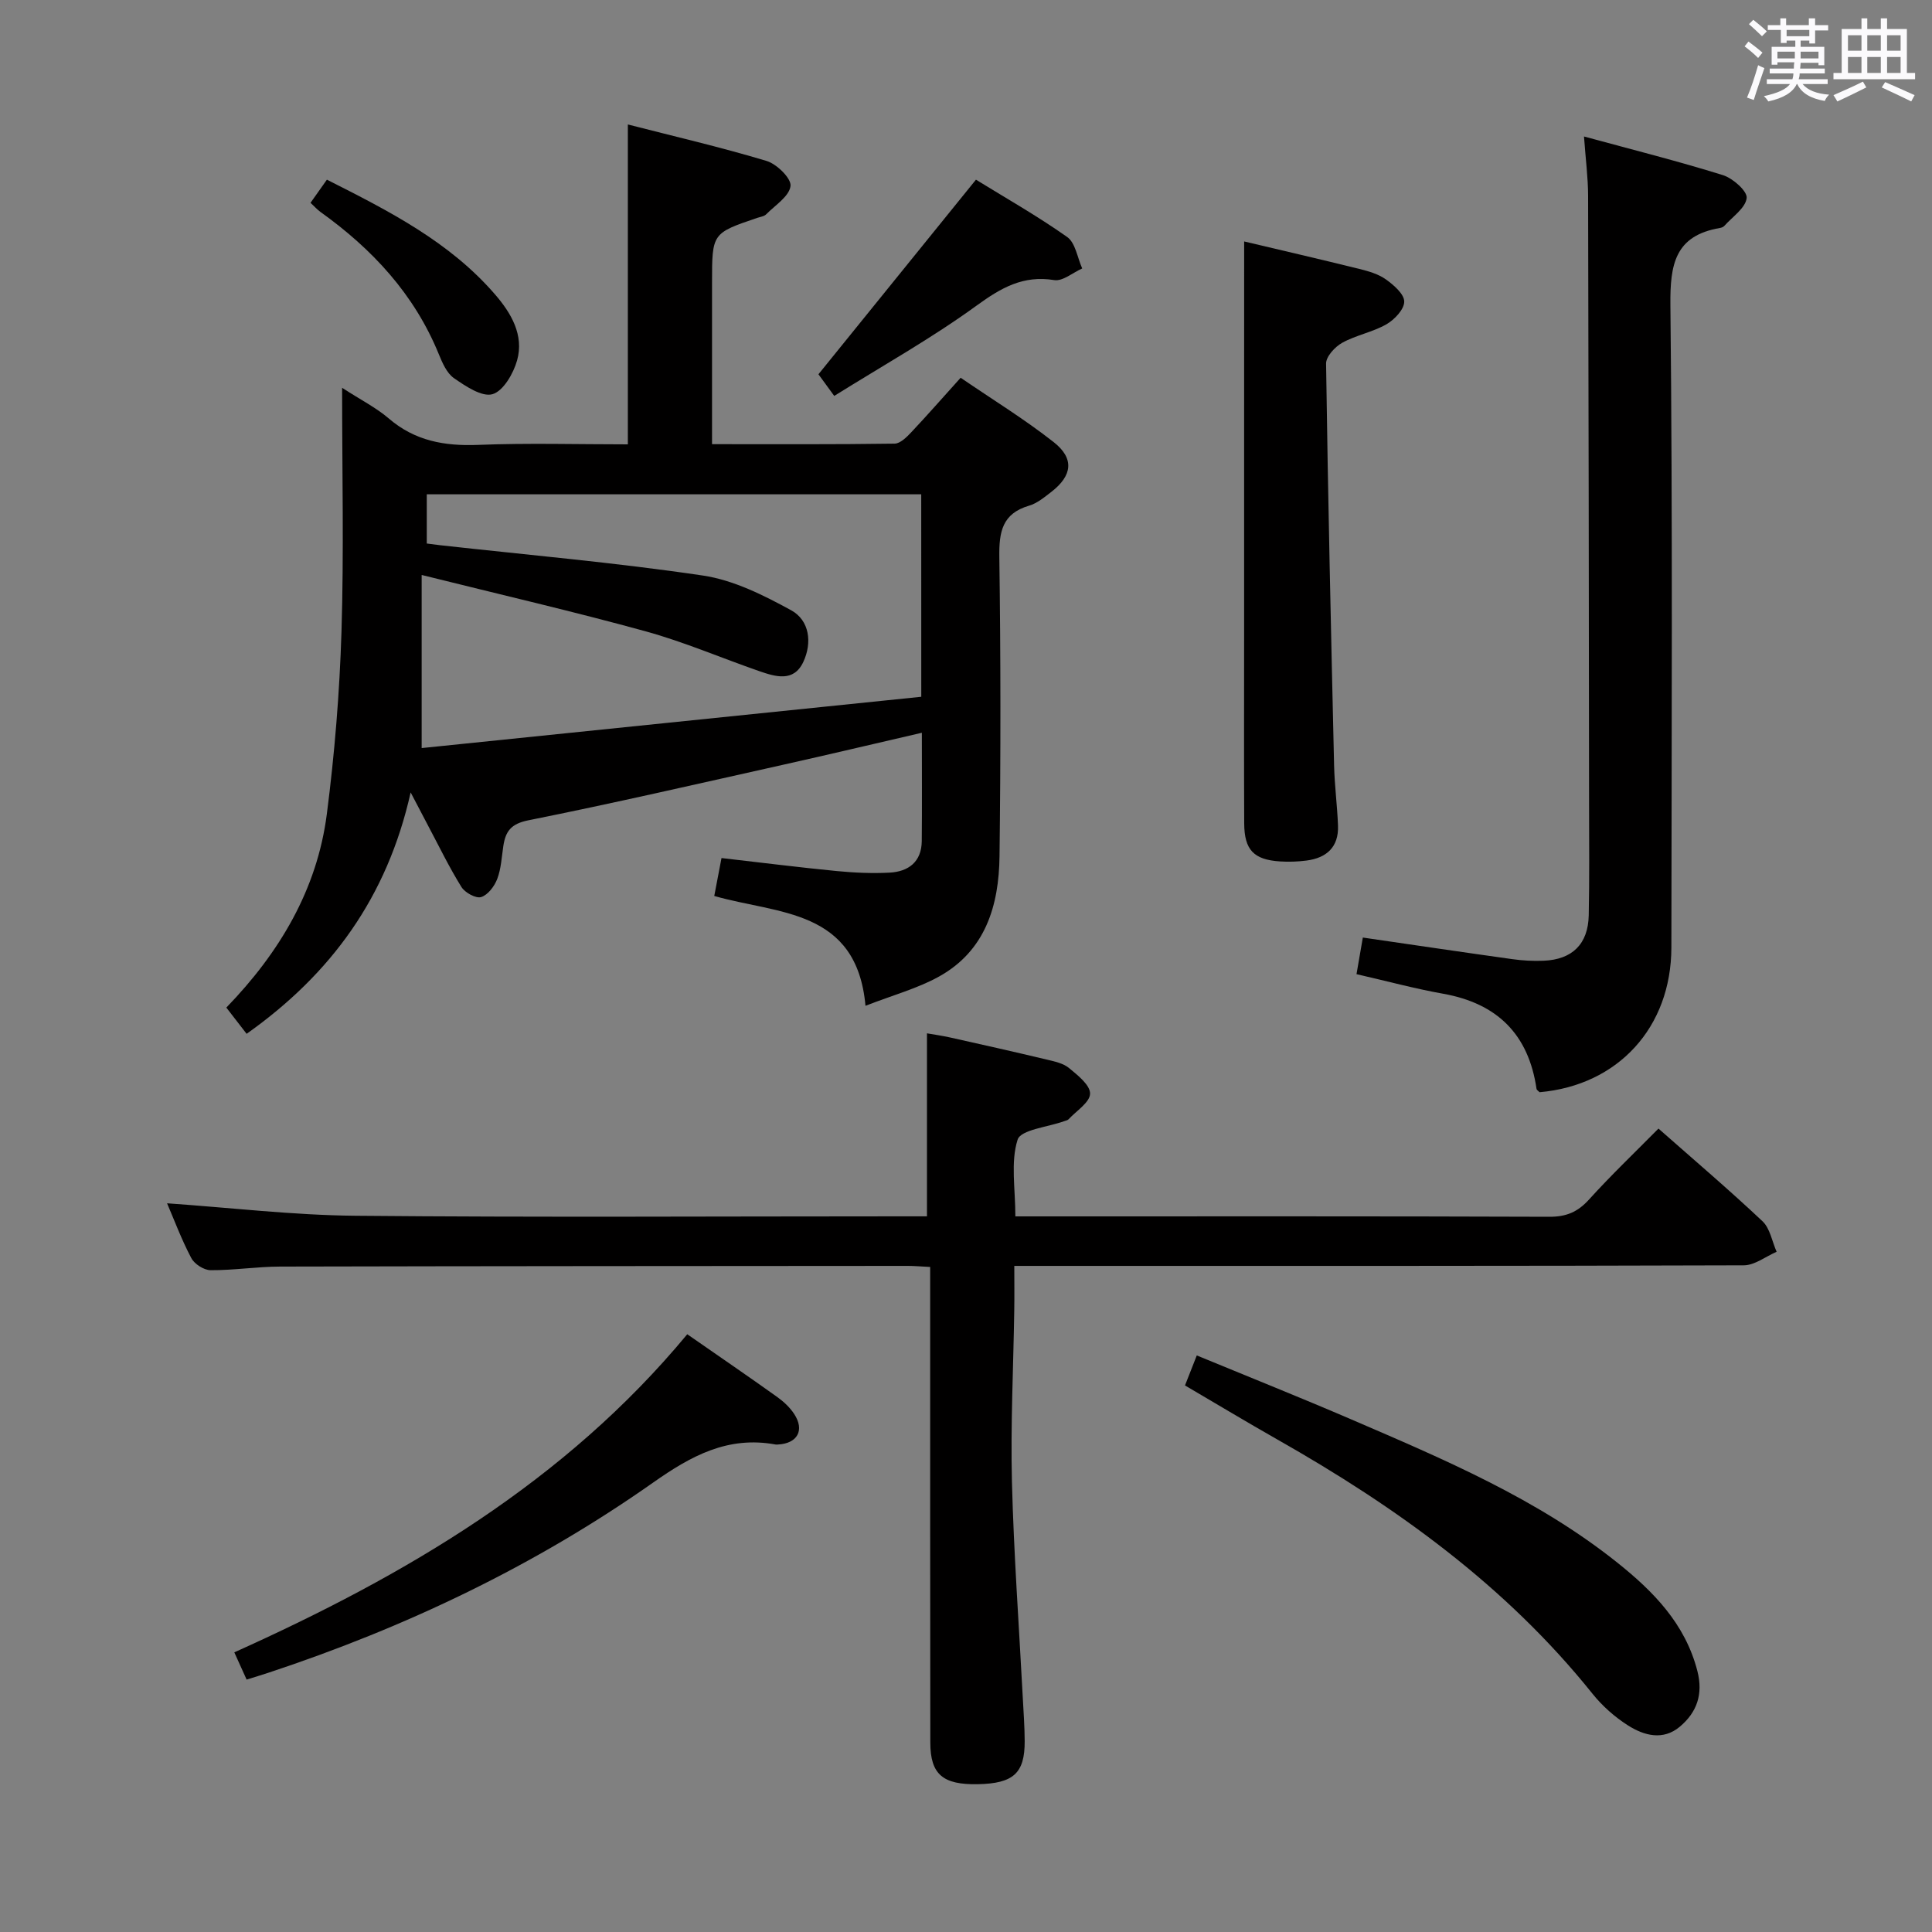<svg enable-background="new 0 0 400 400" viewBox="0 0 400 400" xmlns="http://www.w3.org/2000/svg"><rect x="0" y="0" width="400" height="400" fill="#808080" stroke="none"/><path d="m361.2 9.6.8-1c.9.7 1.9 1.4 2.9 2.3l-.9 1.1c-1-1-2-1.8-2.8-2.4zm.5 10.6c.9-2.1 1.6-4.3 2.3-6.7.4.2.8.4 1.3.6-.7 2.1-1.5 4.3-2.2 6.6zm.4-15.2.9-.9c1 .8 2 1.6 2.8 2.4l-1 1c-.9-.9-1.8-1.7-2.7-2.5zm12.5-1.2h1.2v1.4h2.7v1.1h-2.7v2.7h-1.2v-.6h-1.8v1.3h4.9v3.8h-1.2v-.5h-3.7c0 .4-.1.9-.1 1.2h5.1v1h-5.2c0 .5-.1.9-.2 1.2h6v1h-5.2c1.1 1.3 2.9 2 5.5 2.2-.4.4-.7.8-.9 1.3-2.9-.5-4.8-1.6-5.7-3.5h-.1c-.8 1.7-2.7 2.9-5.9 3.6-.2-.4-.6-.8-.9-1.1 2.8-.6 4.6-1.4 5.4-2.5h-4.8v-1h5.3c.1-.3.2-.7.2-1.2h-4.9v-1h5c0-.4 0-.8.1-1.3h-3.5v.5h-1.2v-3.7h4.9v-1.3h-1.8v.5h-1.2v-2.7h-2.7v-1h2.6v-1.4h1.2v1.4h4.7v-1.4zm-6.6 8.3h3.6c0-.4 0-.9 0-1.4h-3.6zm1.9-4.6h4.7v-1.3h-4.7zm6.6 3.2h-3.7v1.4h3.7z" fill="#fbfafc"/><path d="m385.3 3.8h1.3v2.2h2.8v-2.2h1.3v2.2h4.1v9.1h1.7v1.3h-16.9v-1.3h1.7v-9.1h4.1v-2.2zm.4 13.1.7 1.2c-1.8.9-3.8 1.9-6 2.9-.2-.4-.5-.8-.8-1.3 2.3-1 4.3-1.9 6.1-2.8zm-3.1-6.4h2.8v-3.2h-2.8zm0 4.6h2.8v-3.3h-2.8zm4-4.6h2.8v-3.2h-2.8zm0 4.6h2.8v-3.3h-2.8zm3.7 1.9c2.1.9 4.1 1.8 6.1 2.7l-.7 1.3c-2.2-1.1-4.2-2-6.1-2.9zm3.2-9.7h-2.8v3.2h2.8v-3.1zm-2.8 7.8h2.8v-3.3h-2.8z" fill="#fbfafc"/><g fill="#010000"><path d="m70.83 80.29c3.9 2.53 7.05 4.11 9.65 6.34 5.42 4.66 11.54 5.75 18.49 5.48 10.3-.41 20.63-.11 31.02-.11 0-22.03 0-43.74 0-66.23 9.38 2.41 19.14 4.67 28.72 7.55 2.12.64 5.16 3.63 4.96 5.19-.26 2.14-3.18 3.98-5.04 5.86-.42.43-1.2.52-1.83.73-9.38 3.19-9.38 3.18-9.38 13.42v33.44c12.93 0 25.36.07 37.8-.11 1.19-.02 2.53-1.38 3.49-2.4 3.3-3.5 6.47-7.13 10.18-11.24 6.53 4.47 13.18 8.54 19.27 13.33 4.32 3.4 3.85 6.93-.48 10.29-1.44 1.11-2.95 2.38-4.64 2.87-5.54 1.64-6.21 5.41-6.14 10.58.29 20.66.29 41.32.04 61.98-.12 10.2-2.89 19.61-12.59 24.96-4.42 2.44-9.45 3.8-15.16 6.02-1.82-20.13-18.16-18.95-31.31-22.74.49-2.54.94-4.92 1.5-7.85 8.07.92 15.94 1.92 23.83 2.69 3.63.35 7.32.52 10.96.33 3.91-.21 6.63-2.22 6.67-6.53.07-7.31.02-14.62.02-22.43-9.79 2.26-19.12 4.48-28.48 6.57-17.65 3.94-35.28 8.01-53.01 11.56-3.59.72-4.7 2.29-5.16 5.31-.35 2.29-.45 4.69-1.26 6.82-.58 1.52-1.94 3.33-3.34 3.76-1.08.33-3.34-.91-4.07-2.08-2.54-4.08-4.64-8.44-6.9-12.69-1.01-1.9-2-3.8-3.62-6.9-4.86 21.72-16.49 37.6-33.96 49.98-1.46-1.88-2.75-3.55-4.2-5.43 11-11.36 18.79-24.41 20.81-40.09 1.61-12.5 2.64-25.12 3.03-37.72.51-16.44.13-32.92.13-50.51zm119.9 22.05c-34.41 0-68.44 0-102.37 0v10.19c1.15.14 1.95.26 2.76.35 18.15 2.02 36.36 3.6 54.41 6.28 6.33.94 12.55 4.06 18.27 7.19 3.81 2.09 4.38 6.71 2.52 10.69-1.99 4.25-5.76 3.07-9.13 1.91-7.84-2.72-15.51-6.03-23.48-8.23-14.93-4.11-30.03-7.6-46.41-11.68v35.84c34.21-3.51 68.78-7.06 103.44-10.62-.01-14.56-.01-28.01-.01-41.92z"/><path d="m34.59 249.13c13.24.92 26.12 2.46 39.01 2.58 37.48.35 74.97.12 112.46.12h5.86c0-12.76 0-25 0-37.89 1.26.22 3.1.48 4.9.88 6.64 1.48 13.27 2.97 19.88 4.55 1.6.38 3.42.76 4.62 1.75 1.81 1.49 4.4 3.54 4.37 5.31-.03 1.8-2.84 3.56-4.46 5.31-.21.22-.6.27-.91.39-3.37 1.23-8.99 1.75-9.64 3.84-1.47 4.66-.46 10.09-.46 15.87h5.61c34.99 0 69.98-.05 104.97.08 3.48.01 5.85-.99 8.17-3.55 4.56-5.04 9.49-9.74 14.4-14.71 7.4 6.53 14.63 12.68 21.53 19.18 1.57 1.48 1.99 4.19 2.93 6.33-2.26.97-4.52 2.79-6.79 2.8-48.15.16-96.3.12-144.45.12-1.96 0-3.93 0-6.59 0 0 3.35.04 6.3-.01 9.24-.18 11.81-.77 23.63-.48 35.42.38 14.94 1.47 29.86 2.25 44.79.16 2.99.38 5.98.39 8.97.02 6.62-2.34 8.74-9.69 8.89-7.24.14-9.84-2.01-9.85-8.62-.05-30.82-.02-61.65-.03-92.47 0-1.95 0-3.9 0-6-1.99-.1-3.3-.22-4.61-.22-43.32.03-86.64.04-129.95.14-4.81.01-9.62.78-14.42.75-1.38-.01-3.35-1.27-4-2.52-2.01-3.8-3.52-7.86-5.01-11.33z"/><path d="m327.95 28.26c10.07 2.74 19.5 5.11 28.76 8 2.06.64 5.08 3.32 4.92 4.74-.24 2.08-2.95 3.88-4.64 5.78-.2.23-.58.36-.9.42-9.32 1.59-10.34 7.54-10.25 16 .47 44.32.25 88.64.2 132.97-.02 16.54-11.05 28.54-27.28 29.96-.22-.23-.6-.44-.64-.7-1.65-11.29-8.13-17.69-19.34-19.69-5.85-1.04-11.61-2.61-17.93-4.05.44-2.55.87-5.06 1.31-7.58 10.59 1.54 20.76 3.05 30.94 4.47 2.13.3 4.32.42 6.48.33 5.95-.24 9.23-3.46 9.35-9.41.16-7.66.08-15.33.07-22.99-.05-41.99-.09-83.98-.2-125.97-.01-3.79-.51-7.55-.85-12.28z"/><path d="m257.59 49.99c7.43 1.76 15.66 3.66 23.85 5.69 1.91.47 3.95 1.06 5.51 2.18 1.62 1.16 3.79 3.03 3.78 4.59 0 1.61-2.03 3.74-3.7 4.7-2.84 1.62-6.27 2.23-9.14 3.82-1.5.83-3.36 2.85-3.34 4.31.39 27.75 1.02 55.5 1.66 83.24.1 4.14.65 8.26.81 12.4.17 4.43-2.34 6.71-6.53 7.25-1.8.23-3.66.3-5.47.18-5.44-.35-7.39-2.38-7.42-7.85-.06-12.65-.02-25.29-.02-37.94 0-12.48 0-24.96 0-37.44.01-14.9.01-29.8.01-45.13z"/><path d="m245.34 286.84c.83-2.11 1.53-3.9 2.44-6.21 10.88 4.49 21.48 8.72 31.96 13.23 19.22 8.28 38.54 16.44 55.09 29.65 7.48 5.97 14.07 12.66 16.59 22.44 1.24 4.81-.09 8.57-3.64 11.55-3.47 2.91-7.38 1.84-10.69-.25-2.76-1.75-5.35-4.04-7.39-6.59-17.91-22.35-40.62-38.67-65.26-52.64-6.34-3.6-12.58-7.36-19.1-11.18z"/><path d="m142.29 276.24c6.64 4.62 12.68 8.74 18.62 12.99 1.33.95 2.62 2.15 3.51 3.51 2.22 3.37.69 6.11-3.34 6.33-.17.01-.34.03-.5 0-9.86-1.81-17.45 2.31-25.37 7.89-24.47 17.22-51.29 30-79.72 39.39-1.38.46-2.77.87-4.43 1.39-.86-1.89-1.59-3.51-2.55-5.64 35.49-15.96 68.43-35.27 93.78-65.86z"/><path d="m202.06 37.2c6.01 3.71 12.67 7.48 18.89 11.87 1.71 1.21 2.11 4.29 3.11 6.51-1.94.86-4.03 2.69-5.79 2.41-6.44-1.04-10.98 1.58-16.05 5.26-9.34 6.79-19.48 12.46-29.5 18.72-1.72-2.35-2.77-3.79-3.27-4.48 10.89-13.45 21.51-26.57 32.61-40.29z"/><path d="m64.29 41.99c1.1-1.56 2.12-2.99 3.39-4.79 12.84 6.48 25.41 12.86 34.84 23.79 3.29 3.81 6.01 8.38 4.54 13.62-.76 2.72-2.86 6.35-5.09 7-2.2.63-5.57-1.65-7.97-3.31-1.5-1.03-2.41-3.17-3.16-4.99-5.07-12.42-13.78-21.76-24.51-29.44-.65-.47-1.19-1.09-2.04-1.88z"/></g></svg>